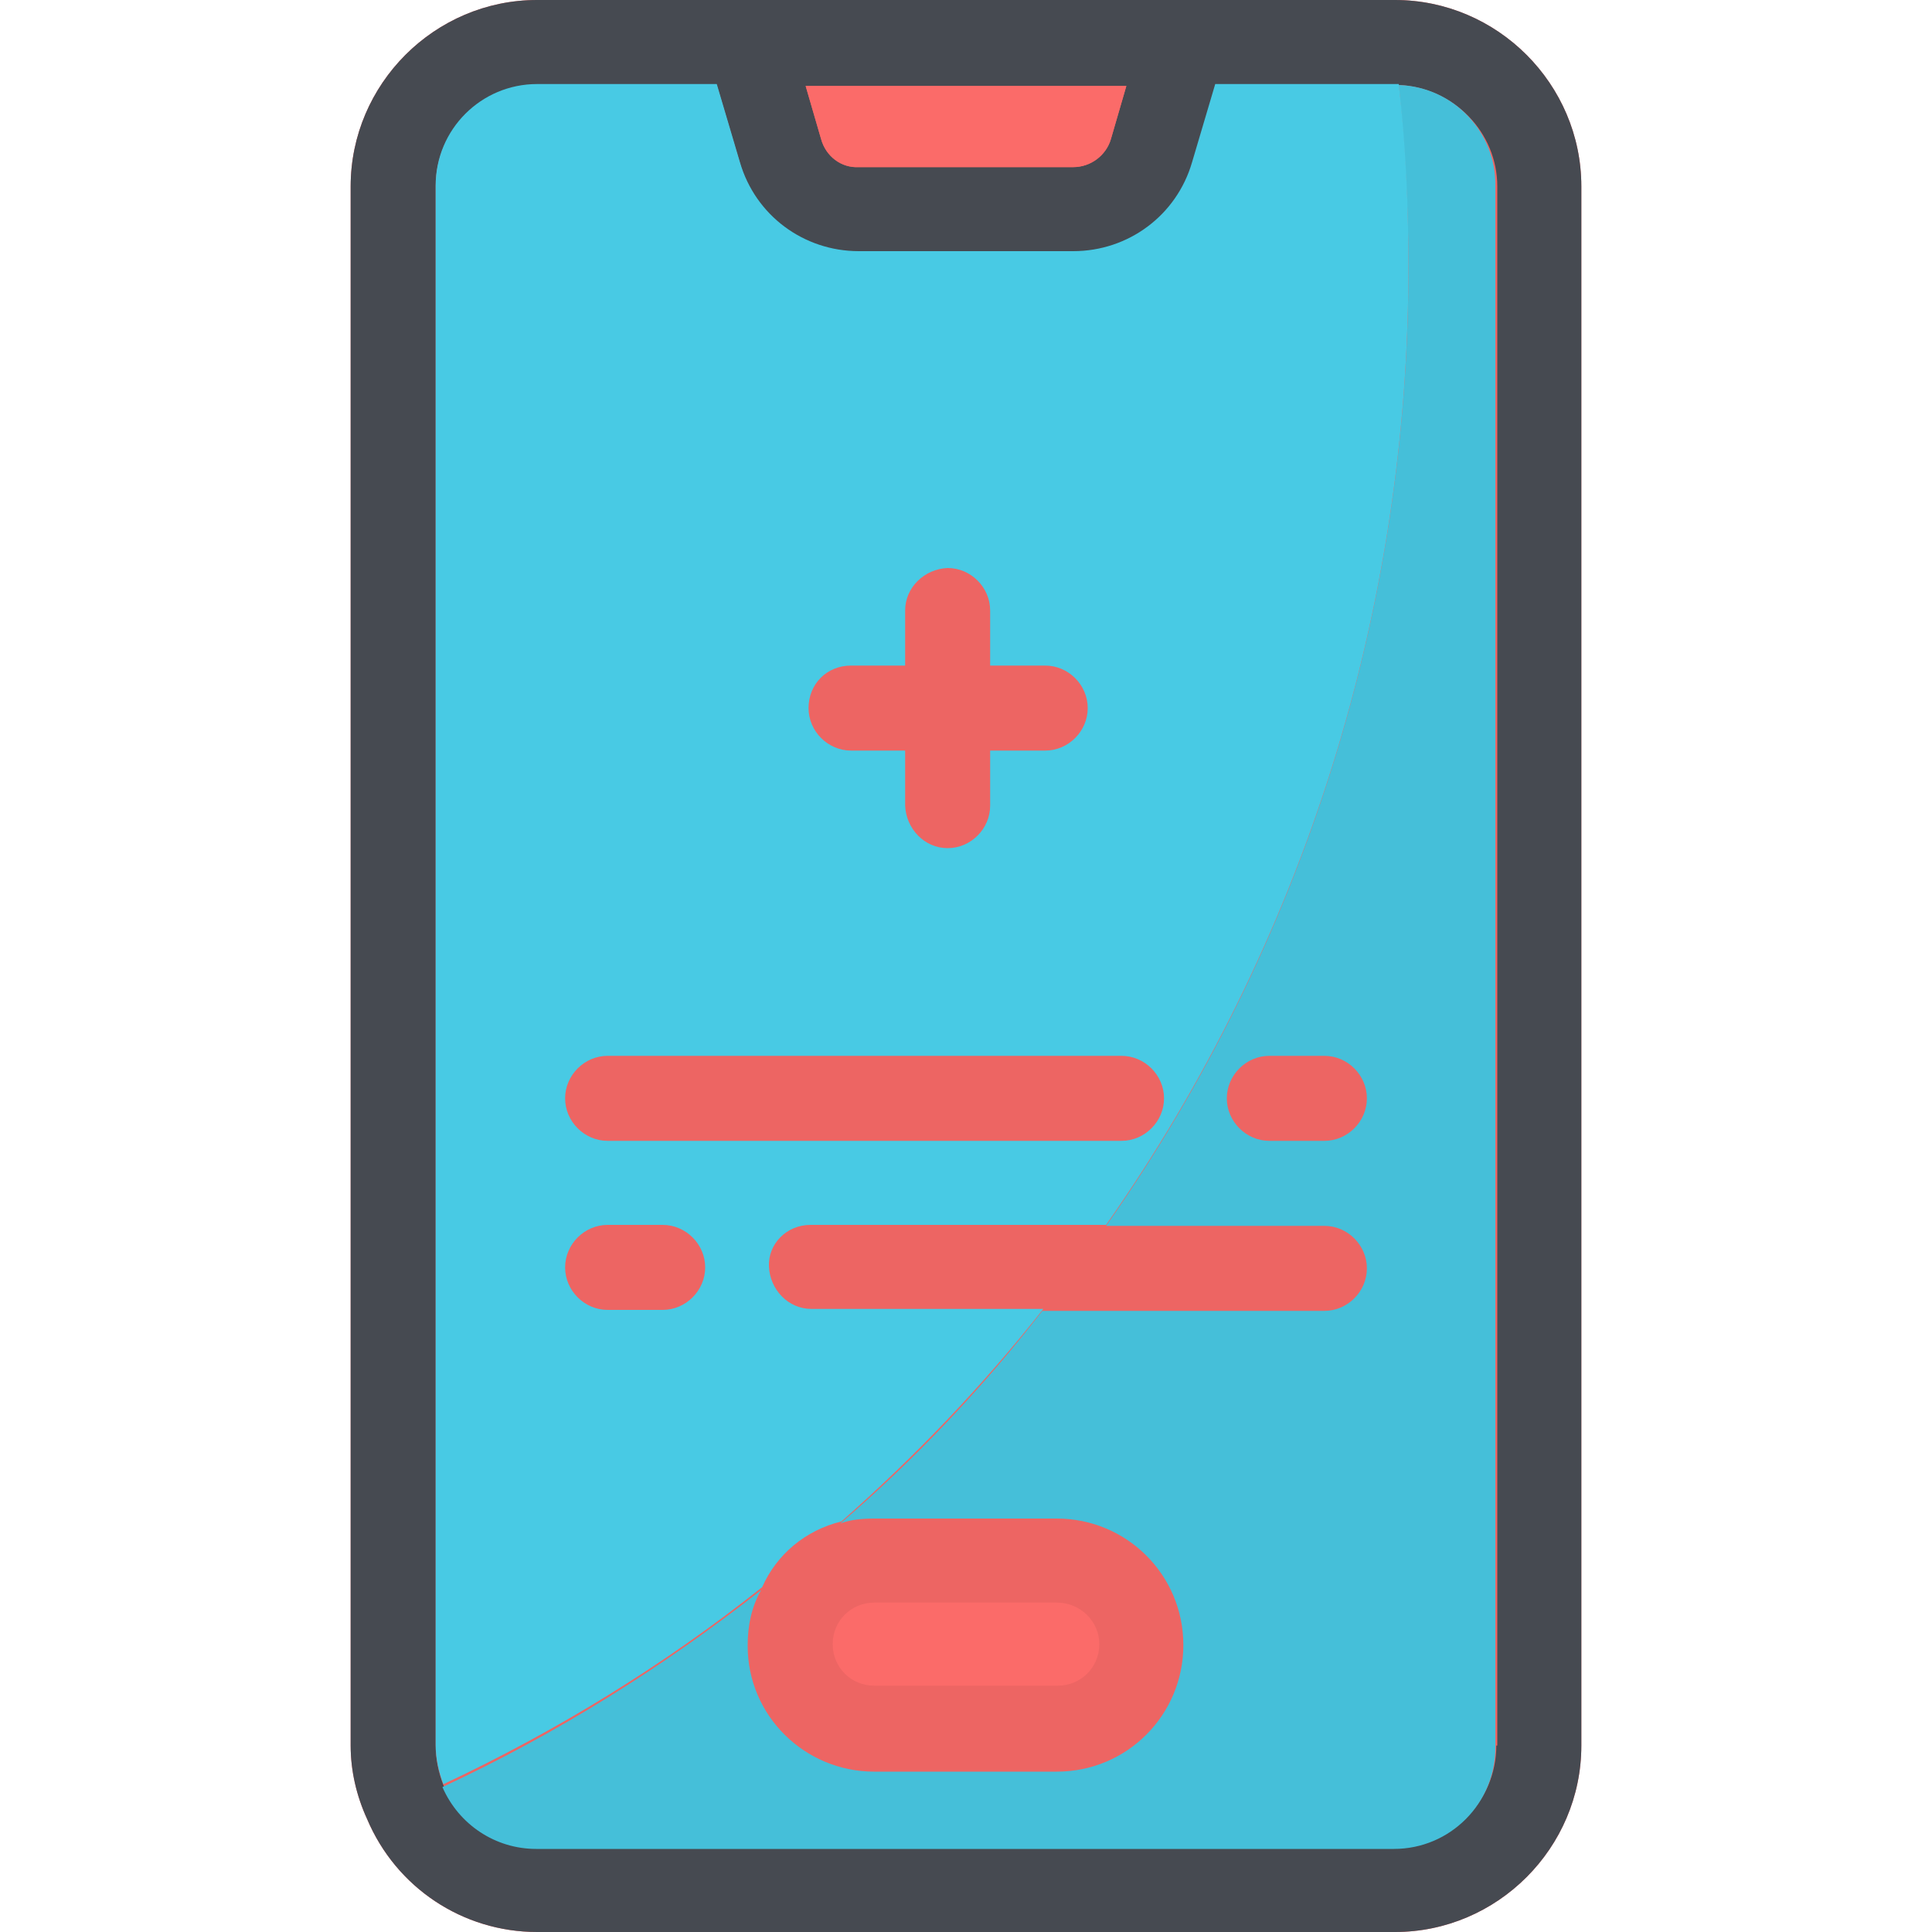 <?xml version="1.0" encoding="utf-8"?>
<!-- Generator: Adobe Illustrator 24.3.0, SVG Export Plug-In . SVG Version: 6.00 Build 0)  -->
<svg version="1.1" id="telemedicine" xmlns="http://www.w3.org/2000/svg" xmlns:xlink="http://www.w3.org/1999/xlink" x="0px"
	 y="0px" viewBox="0 0 200 200" style="enable-background:new 0 0 200 200;" xml:space="preserve">
<style type="text/css">
	.st0{fill:#ED6563;}
	.st1{fill:#464A51;}
	.st2{fill:#FB6B69;}
	.st3{fill:#45BFD9;}
	.st4{fill:#48CAE4;}
	.st5{fill:none;}
</style>
<g>
	<path class="st0" d="M55.6,199.1c-7.3,0-14-4.4-16.8-11.1c-1-2.3-1.6-4.8-1.6-7.3V19.3c0-10.2,8.2-18.4,18.4-18.4c0,0,0,0,0,0h88
		c10.3-0.3,18.9,7.7,19.2,18c0,0.1,0,0.3,0,0.4v161.4c0,10.2-8.2,18.4-18.4,18.4c0,0,0,0,0,0L55.6,199.1z"/>
	<path class="st0" d="M163.7,19.3v161.4c0,10.6-8.7,19.3-19.3,19.3H55.6c-7.7,0-14.6-4.6-17.6-11.7c-1.1-2.4-1.7-5-1.7-7.6V19.3
		C36.3,8.7,45,0,55.6,0h88.8C155,0,163.7,8.7,163.7,19.3z"/>
	<path class="st1" d="M144.4,0H55.6C45,0,36.3,8.7,36.3,19.3v161.4c0,2.6,0.6,5.2,1.7,7.6c3,7.1,9.9,11.7,17.6,11.7h88.8
		c10.6,0,19.3-8.7,19.3-19.3V19.3C163.7,8.7,155,0,144.4,0z M116.6,8.9l-1.6,5.5c-0.5,1.7-2.1,2.9-3.9,2.9H88.9
		c-1.8,0.1-3.4-1.1-3.9-2.9l-1.6-5.5H116.6z M154.9,180.7c0,5.8-4.7,10.5-10.5,10.5h0H55.6c-4.2,0-8.1-2.5-9.7-6.4
		c-0.5-1.3-0.8-2.7-0.8-4.1V19.3c0-5.8,4.7-10.5,10.5-10.5h18.6l2.4,8.1c1.6,5.5,6.6,9.2,12.3,9.2h22.3c5.7,0,10.7-3.7,12.3-9.2
		l2.4-8.1h19c5.6,0.3,10.1,4.9,10.1,10.5V180.7z"/>
	<path class="st2" d="M116.6,8.9l-1.6,5.5c-0.5,1.7-2.1,2.9-3.9,2.9H88.9c-1.8,0.1-3.4-1.1-3.9-2.9l-1.6-5.5H116.6z"/>
	<path class="st3" d="M144.8,8.8c0.6,6.1,1,12.3,1,18.5c0.1,35.6-10.8,70.4-31.3,99.6h22.6c2.4,0,4.4,2,4.4,4.4c0,2.4-2,4.4-4.4,4.4
		c0,0,0,0,0,0h-29.2c-6.2,8-13.2,15.4-20.9,22c1.1-0.4,2.3-0.5,3.5-0.5h18.9c7.2,0,13.1,5.8,13.1,13.1c0,7.2-5.8,13.1-13.1,13.1
		c0,0,0,0,0,0H90.5c-7.2,0-13.1-5.8-13.1-13c0,0,0,0,0-0.1c0-2,0.4-4,1.4-5.7c-10.2,8-21.2,14.9-33,20.4c1.7,3.9,5.5,6.4,9.7,6.4
		h88.8c5.8,0,10.5-4.7,10.5-10.5v0V19.3C154.9,13.7,150.5,9,144.8,8.8z M137.1,118.1h-5.7c-2.4,0-4.4-2-4.4-4.4c0-2.4,2-4.4,4.4-4.4
		h5.7c2.4,0,4.4,2,4.4,4.4C141.5,116.1,139.5,118.1,137.1,118.1C137.1,118.1,137.1,118.1,137.1,118.1z"/>
	<path class="st2" d="M113.8,170.2c0,2.4-1.9,4.3-4.3,4.3H90.5c-2.4,0-4.3-1.9-4.3-4.3c0-2.4,1.9-4.3,4.3-4.3c0,0,0,0,0,0h18.9
		C111.8,165.9,113.8,167.8,113.8,170.2z"/>
	<path class="st4" d="M83.9,126.8h30.6c20.5-29.2,31.4-63.9,31.3-99.6c0-6.2-0.3-12.4-1-18.5h-19l-2.4,8.1
		c-1.6,5.5-6.6,9.2-12.3,9.2H88.9c-5.7,0-10.7-3.7-12.3-9.2l-2.4-8.1H55.6c-5.8,0-10.5,4.7-10.5,10.5c0,0,0,0,0,0v161.4
		c0,1.4,0.3,2.8,0.8,4.1c11.7-5.5,22.8-12.3,33-20.4c1.5-3.4,4.5-5.9,8.2-6.8c7.6-6.7,14.6-14,20.9-22h-24c-2.4,0-4.3-2-4.4-4.4
		C79.5,128.8,81.4,126.8,83.9,126.8z M88.1,68.9h5.6v-5.7c0-2.4,2-4.3,4.4-4.4c2.4,0,4.4,2,4.4,4.4v5.7h5.7c2.4,0,4.4,2,4.4,4.4
		c0,2.4-2,4.4-4.4,4.4h-5.7v5.7c0,2.4-2,4.4-4.4,4.4c-2.4,0-4.3-2-4.4-4.4v-5.7h-5.6c-2.4,0-4.4-2-4.4-4.4
		C83.7,70.8,85.6,68.9,88.1,68.9z M68.6,135.6h-5.7c-2.4,0-4.4-2-4.4-4.4s2-4.4,4.4-4.4h5.7c2.4,0,4.4,2,4.4,4.4
		S71,135.6,68.6,135.6z M62.9,118.1c-2.4,0-4.4-2-4.4-4.4c0-2.4,2-4.4,4.4-4.4h53.2c2.4,0,4.4,2,4.4,4.4c0,2.4-2,4.4-4.4,4.4H62.9z"
		/>
	<path class="st5" d="M144.8,8.8h-19l-2.4,8.1c-1.6,5.5-6.6,9.2-12.3,9.2H88.9c-5.7,0-10.7-3.7-12.3-9.2l-2.4-8.1H55.6
		c-5.8,0-10.5,4.7-10.5,10.5c0,0,0,0,0,0v161.4c0,1.4,0.3,2.8,0.8,4.1c-2.6,1.3-5.3,2.5-7.9,3.5c-1.1-2.4-1.7-5-1.7-7.6V19.3
		C36.3,8.7,45,0,55.6,0h88C144.1,2.9,144.5,5.8,144.8,8.8z"/>
</g>
</svg>
